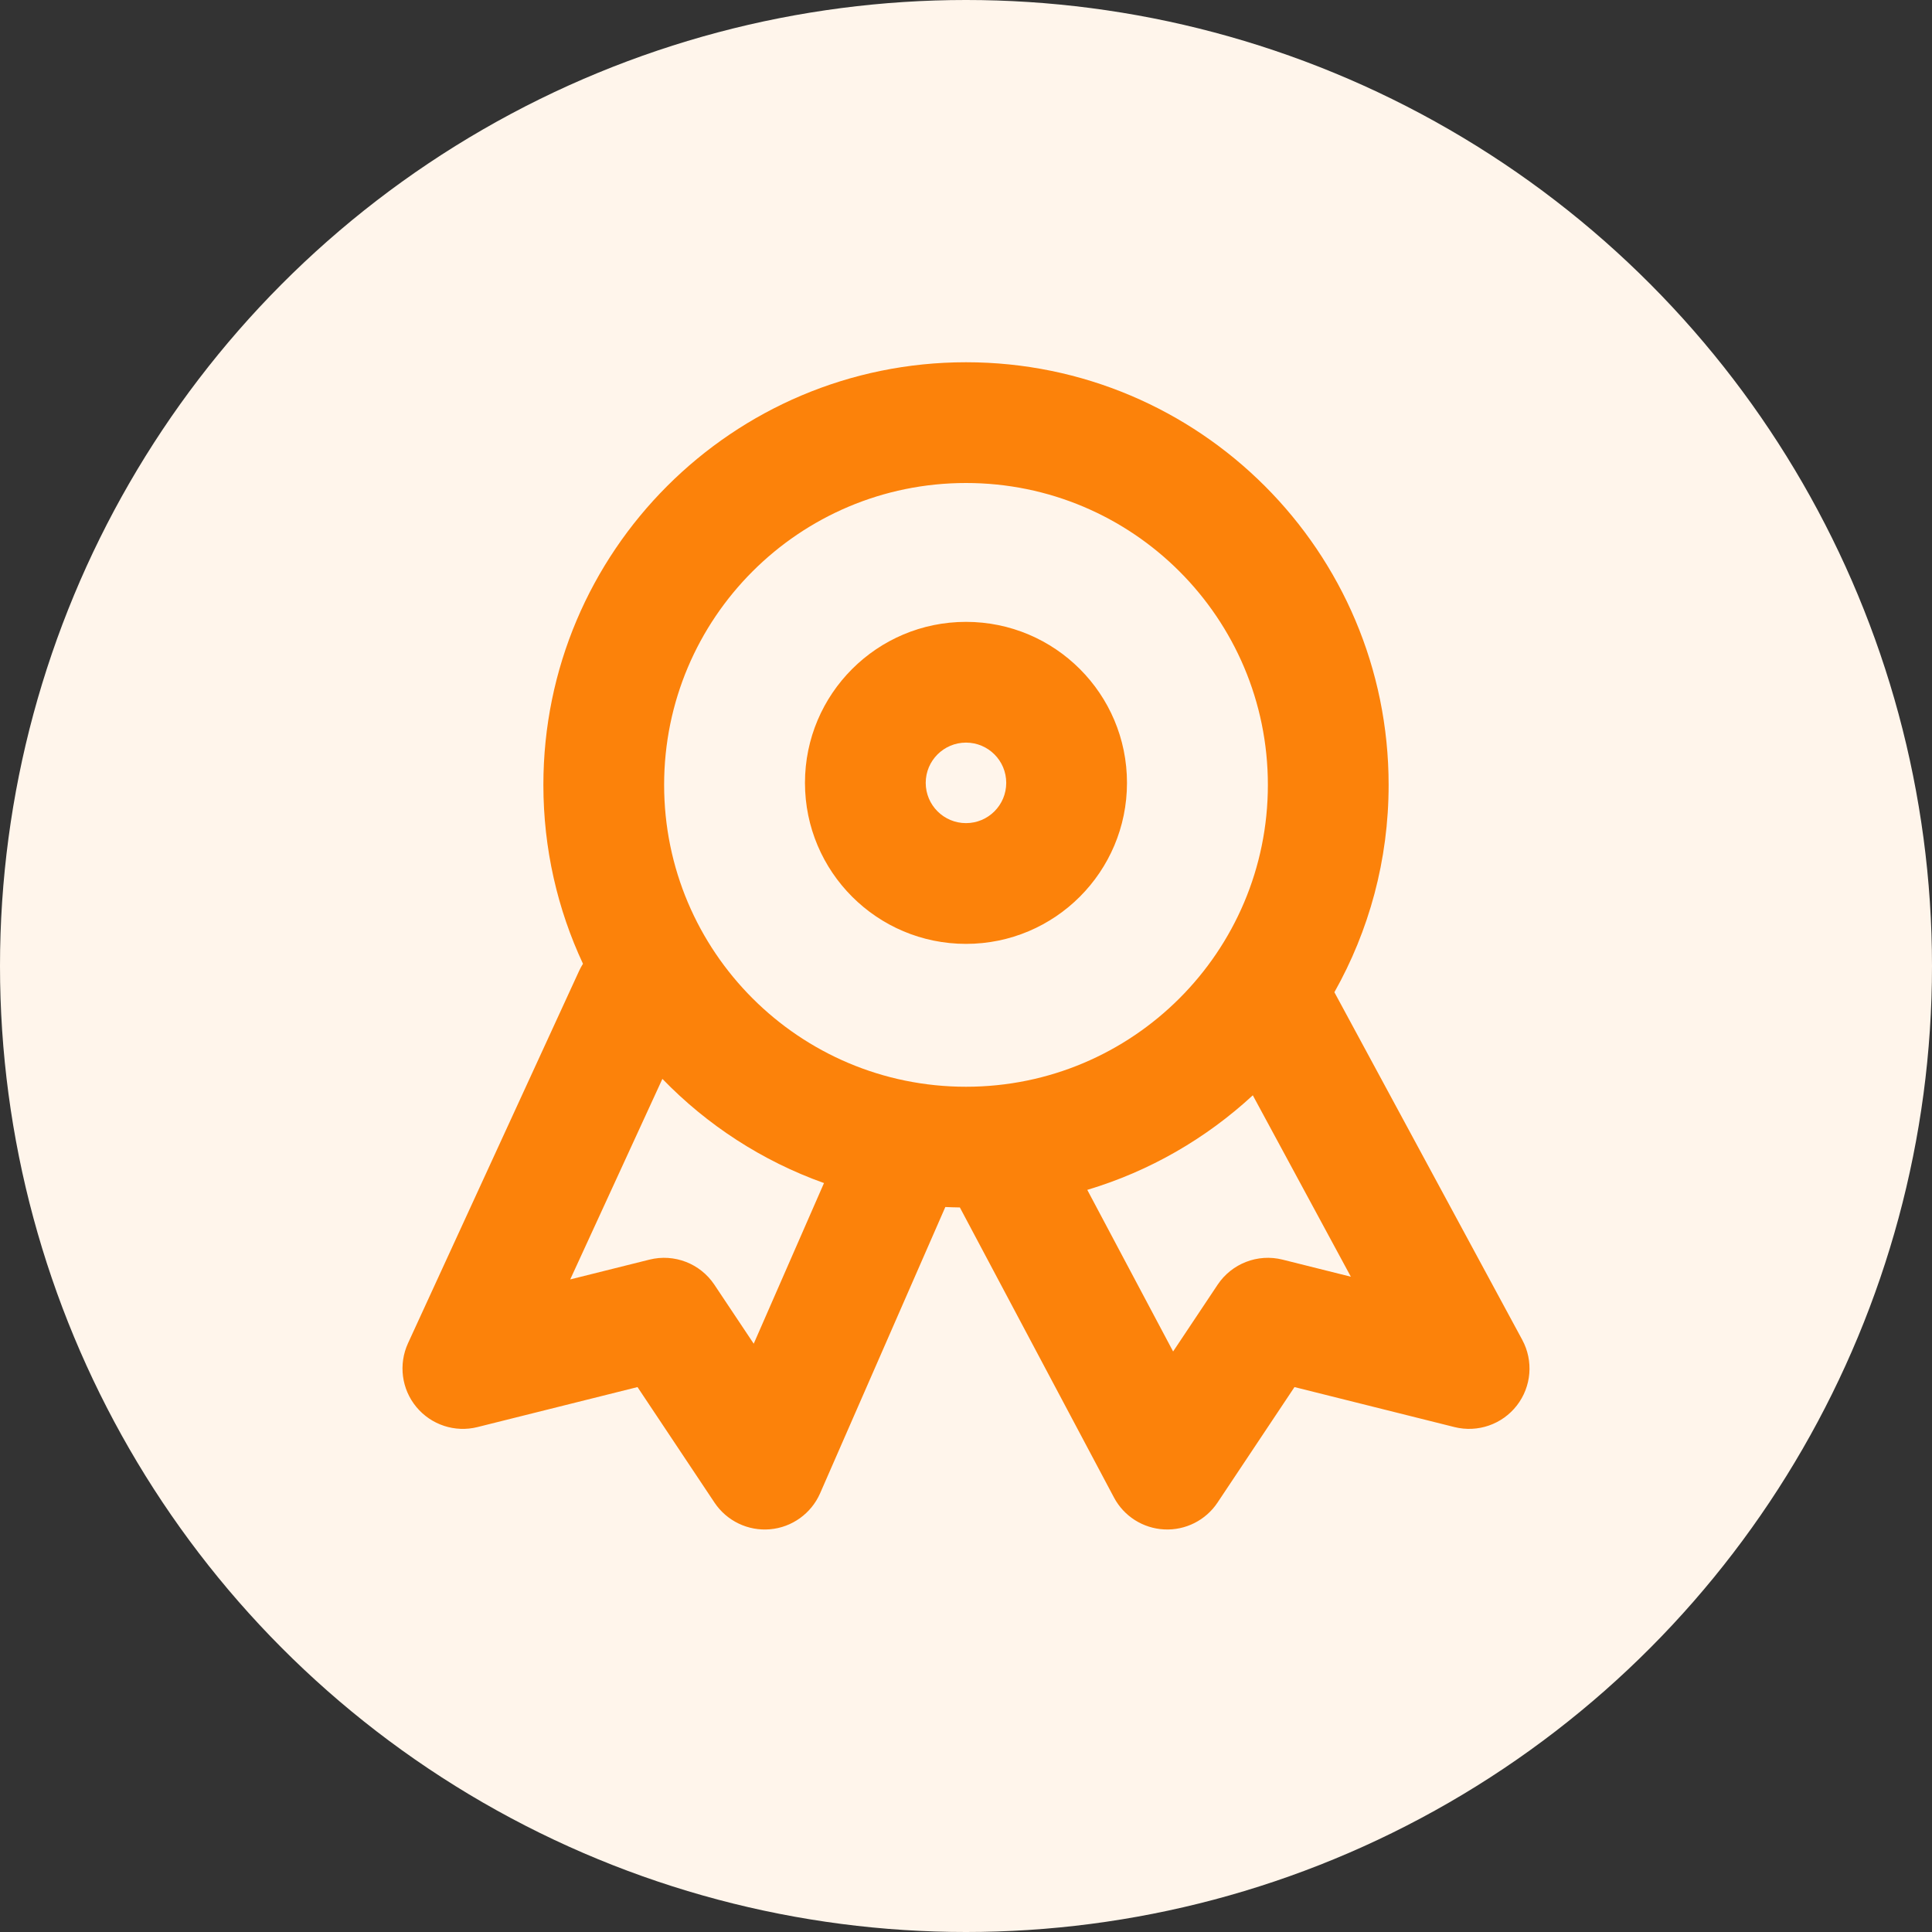 <svg width="40" height="40" viewBox="0 0 40 40" fill="none" xmlns="http://www.w3.org/2000/svg">
<rect x="0" y="0" width="40" height="40" fill="#333333" stroke="none"/>
<circle cx="20" cy="20" r="20" fill="#FFF5EB"/>
<g clip-path="url(#clip0)">
<path fill-rule="evenodd" clip-rule="evenodd" d="M20 10C16.548 10 13.75 12.798 13.75 16.25C13.75 19.702 16.548 22.5 20 22.5C23.452 22.5 26.25 19.702 26.25 16.25C26.25 12.798 23.452 10 20 10ZM11.25 16.25C11.25 11.418 15.168 7.5 20 7.5C24.833 7.5 28.75 11.418 28.75 16.25C28.75 17.81 28.342 19.274 27.627 20.543L31.516 27.739C31.752 28.175 31.708 28.709 31.404 29.1C31.1 29.491 30.594 29.666 30.113 29.546L26.801 28.718L25.207 31.11C24.963 31.476 24.544 31.687 24.104 31.665C23.665 31.643 23.269 31.392 23.063 31.003L19.873 24.999C19.773 24.998 19.672 24.994 19.572 24.99L16.979 30.918C16.795 31.336 16.398 31.622 15.943 31.662C15.488 31.702 15.047 31.49 14.793 31.11L13.199 28.718L9.886 29.546C9.42 29.663 8.928 29.501 8.621 29.131C8.314 28.762 8.247 28.248 8.447 27.811L11.989 20.103C12.013 20.051 12.04 20.001 12.07 19.954C11.544 18.829 11.25 17.574 11.25 16.25ZM22.511 24.635C23.804 24.248 24.972 23.57 25.938 22.677L27.968 26.433L26.553 26.079C26.041 25.951 25.503 26.159 25.21 26.598L24.288 27.981L22.511 24.635ZM13.714 22.337C14.64 23.293 15.781 24.038 17.06 24.494L15.605 27.82L14.79 26.598C14.497 26.159 13.959 25.951 13.447 26.079L11.806 26.489L13.714 22.337ZM19.166 16.208C19.166 15.748 19.54 15.375 20 15.375C20.46 15.375 20.833 15.748 20.833 16.208C20.833 16.669 20.46 17.042 20 17.042C19.54 17.042 19.166 16.669 19.166 16.208ZM20 12.875C18.159 12.875 16.666 14.367 16.666 16.208C16.666 18.049 18.159 19.542 20 19.542C21.841 19.542 23.333 18.049 23.333 16.208C23.333 14.367 21.841 12.875 20 12.875Z" fill="#FC820A"/>
</g>
<defs>
<clipPath id="clip0">
<rect width="25" height="25" fill="white" transform="translate(7.5 7.5)"/>
</clipPath>
</defs>
</svg>
